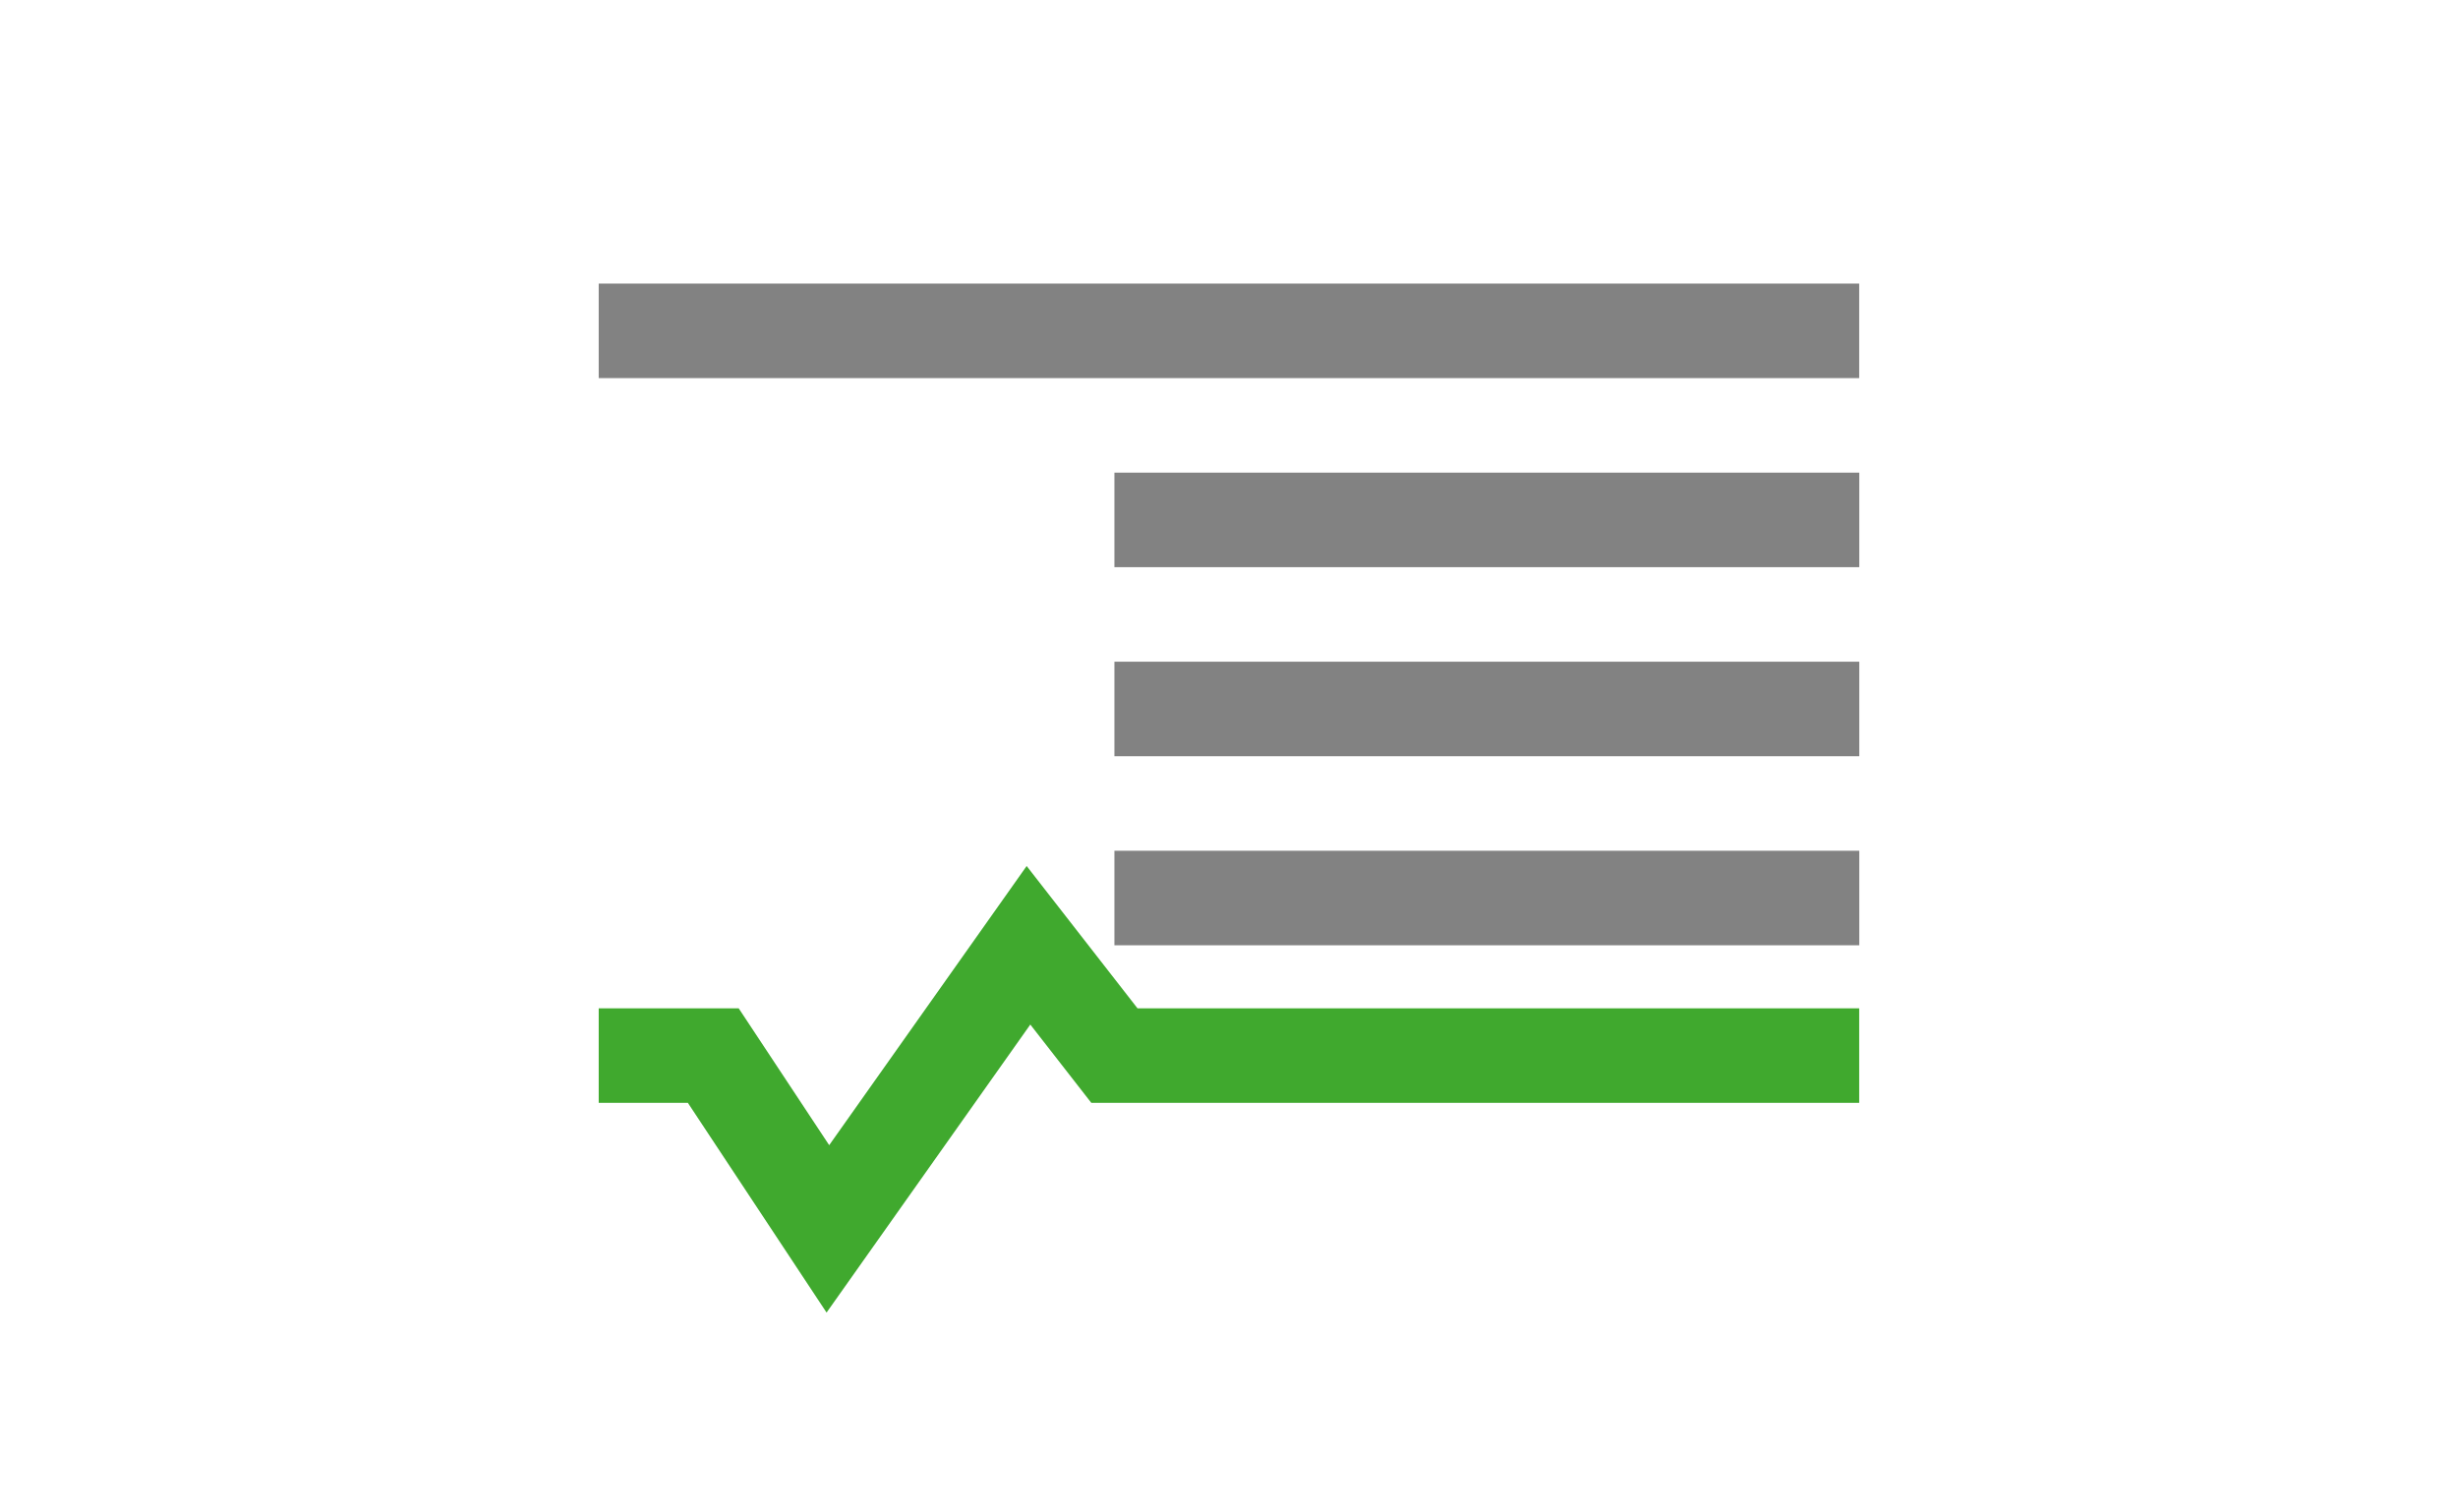<svg width="26" height="16" viewBox="0 0 26 16" fill="none" xmlns="http://www.w3.org/2000/svg">
<line y1="-0.5" x2="13.333" y2="-0.5" transform="matrix(1 0 0 -1 6.333 3)" stroke="#828282"/>
<line y1="-0.5" x2="7.879" y2="-0.5" transform="matrix(1 0 0 -1 11.788 7)" stroke="#828282"/>
<line y1="-0.5" x2="7.879" y2="-0.5" transform="matrix(1 0 0 -1 11.788 5)" stroke="#828282"/>
<path d="M6.333 11.167H7.545L8.757 13L10.879 10L11.788 11.167H19.666" stroke="#40A92E"/>
<line y1="-0.5" x2="7.879" y2="-0.5" transform="matrix(1 0 0 -1 11.788 9)" stroke="#828282"/>
</svg>
